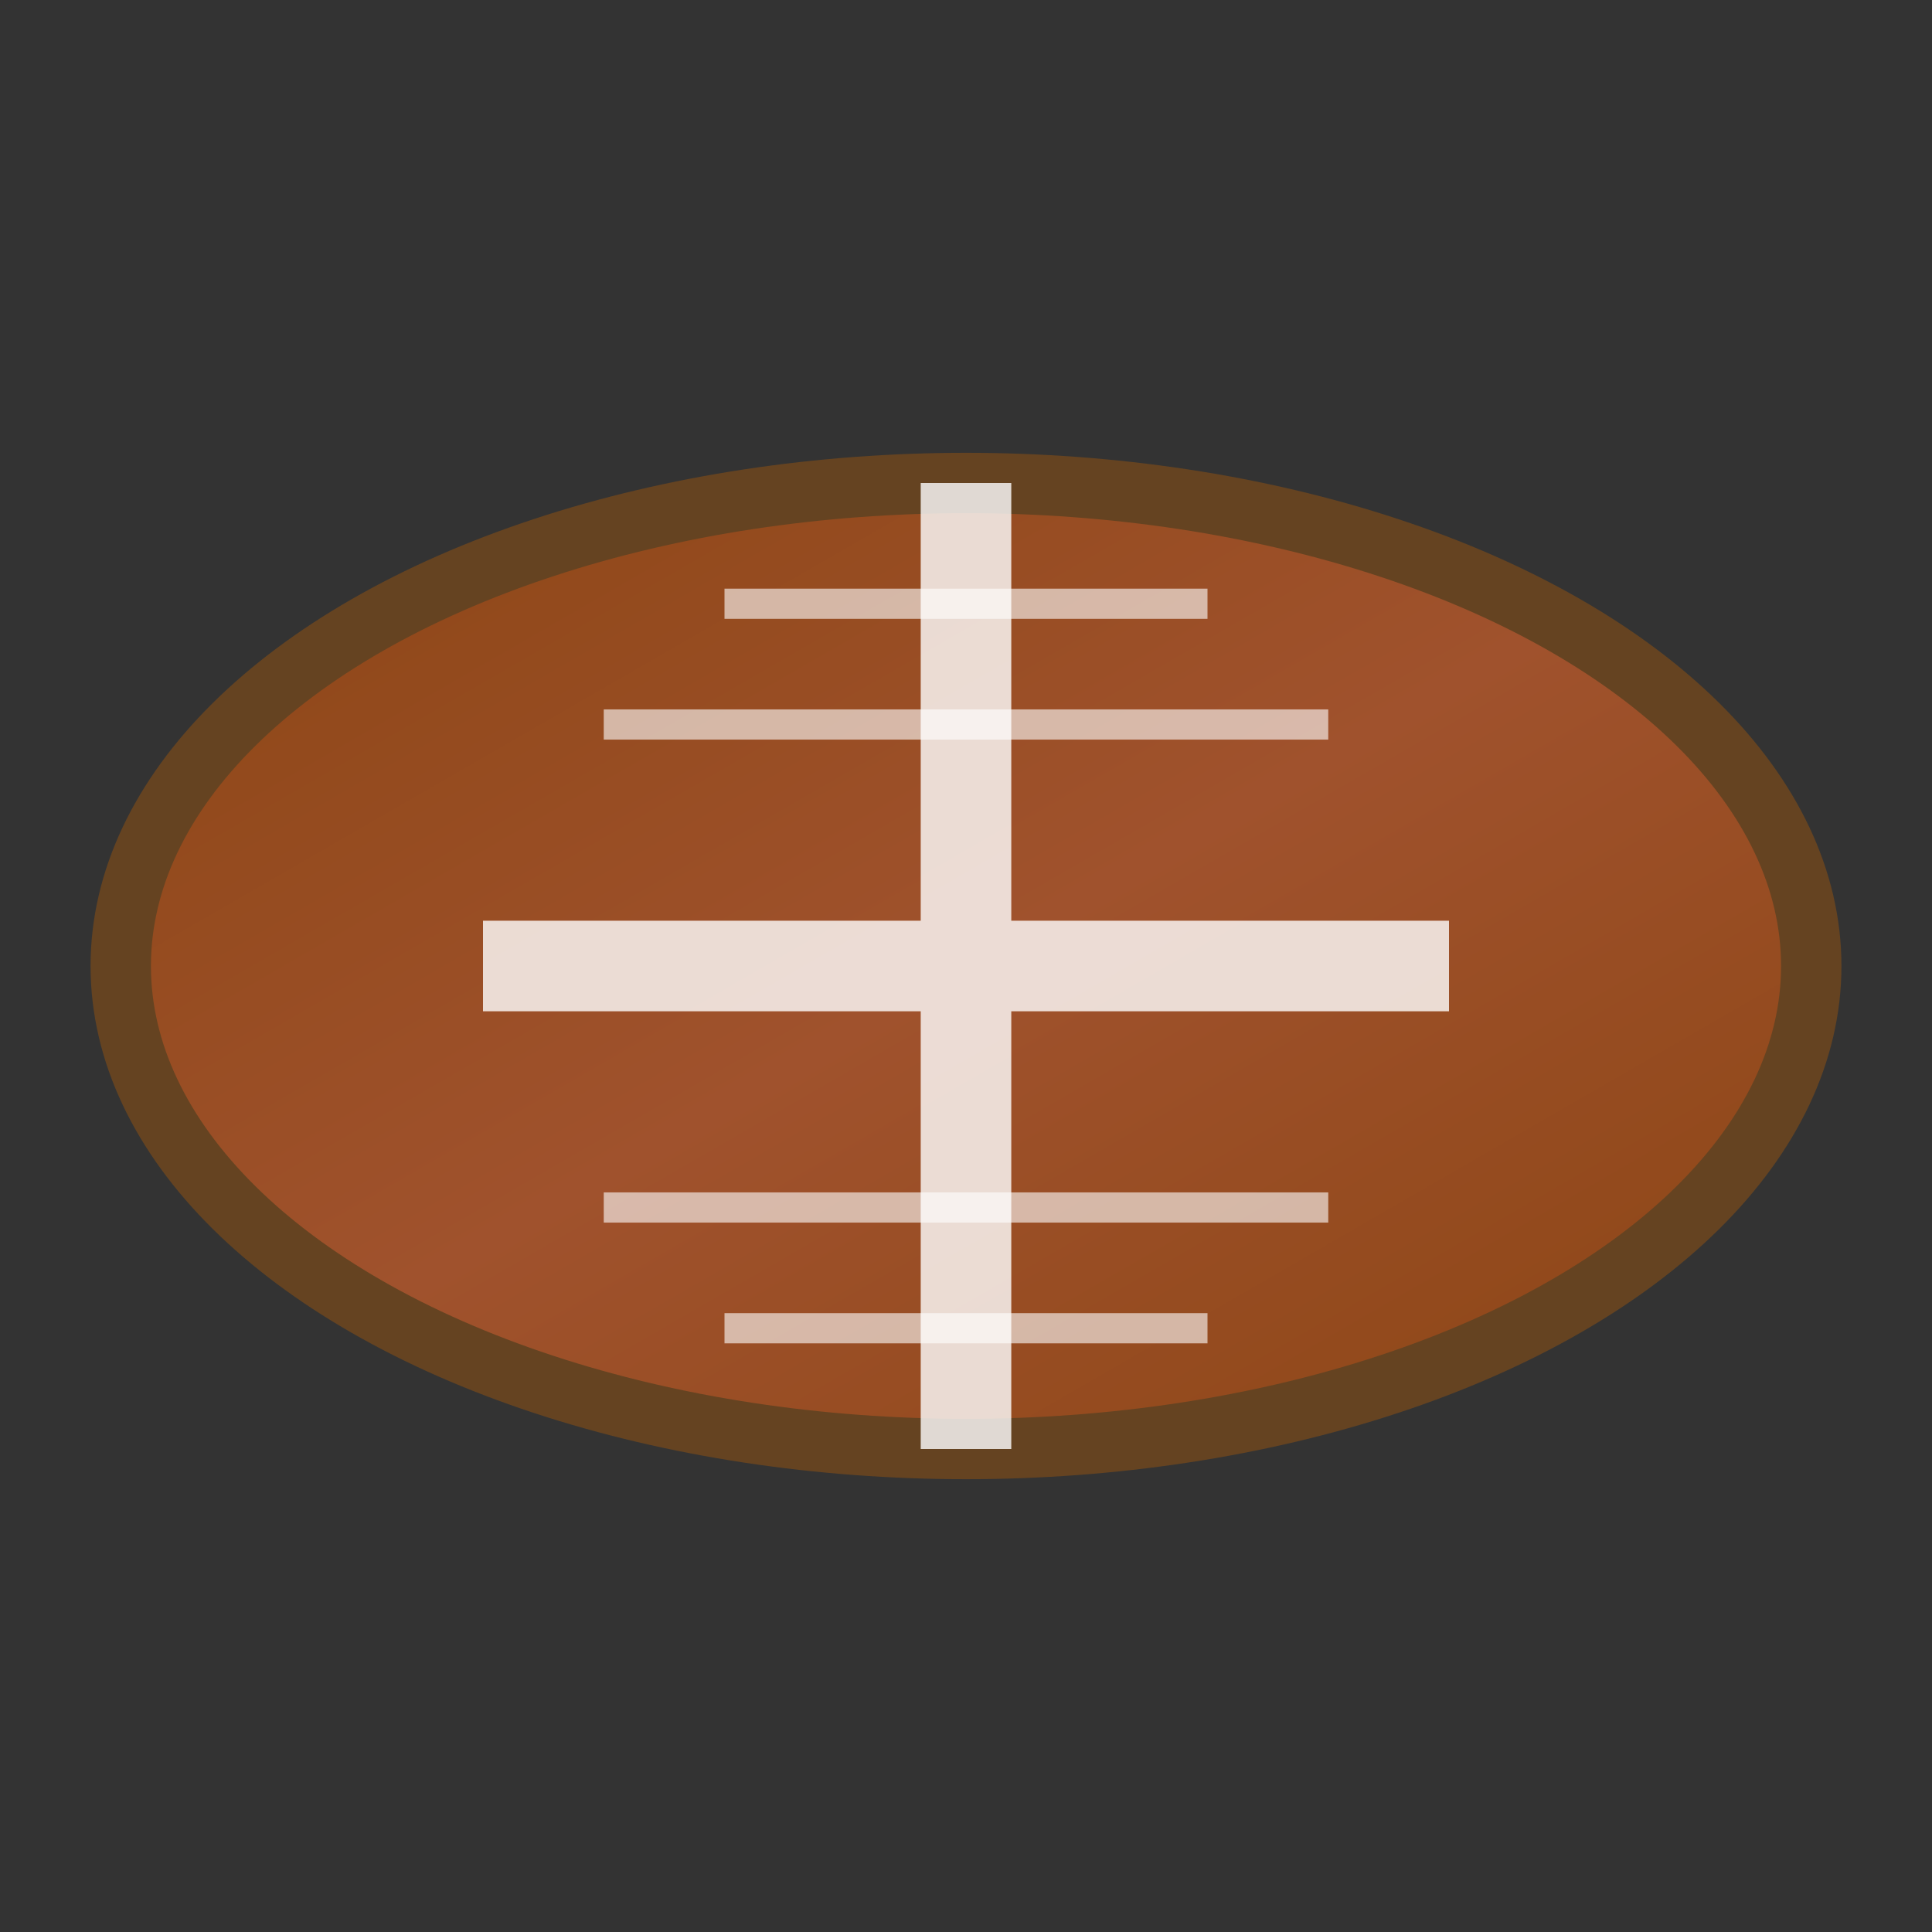 <svg width="32" height="32" viewBox="0 0 32 32" xmlns="http://www.w3.org/2000/svg">
  <rect x="0" y="0" width="32" height="32" fill="#333333" stroke="none"/>
  <defs>
    <linearGradient id="footballGradient" x1="0%" y1="0%" x2="100%" y2="100%">
      <stop offset="0%" style="stop-color:#8B4513;stop-opacity:1" />
      <stop offset="50%" style="stop-color:#A0522D;stop-opacity:1" />
      <stop offset="100%" style="stop-color:#8B4513;stop-opacity:1" />
    </linearGradient>
  </defs>
  
  <!-- Football shape -->
  <ellipse cx="16" cy="16" rx="14" ry="8" fill="url(#footballGradient)" stroke="#654321" stroke-width="1"/>
  
  <!-- Laces -->
  <path d="M8 16 L24 16 M16 8 L16 24" stroke="#ffffff" stroke-width="1.5" opacity="0.8"/>
  
  <!-- Additional texture lines -->
  <path d="M10 12 L22 12 M10 20 L22 20" stroke="#ffffff" stroke-width="0.5" opacity="0.6"/>
  <path d="M12 10 L20 10 M12 22 L20 22" stroke="#ffffff" stroke-width="0.5" opacity="0.6"/>
</svg> 